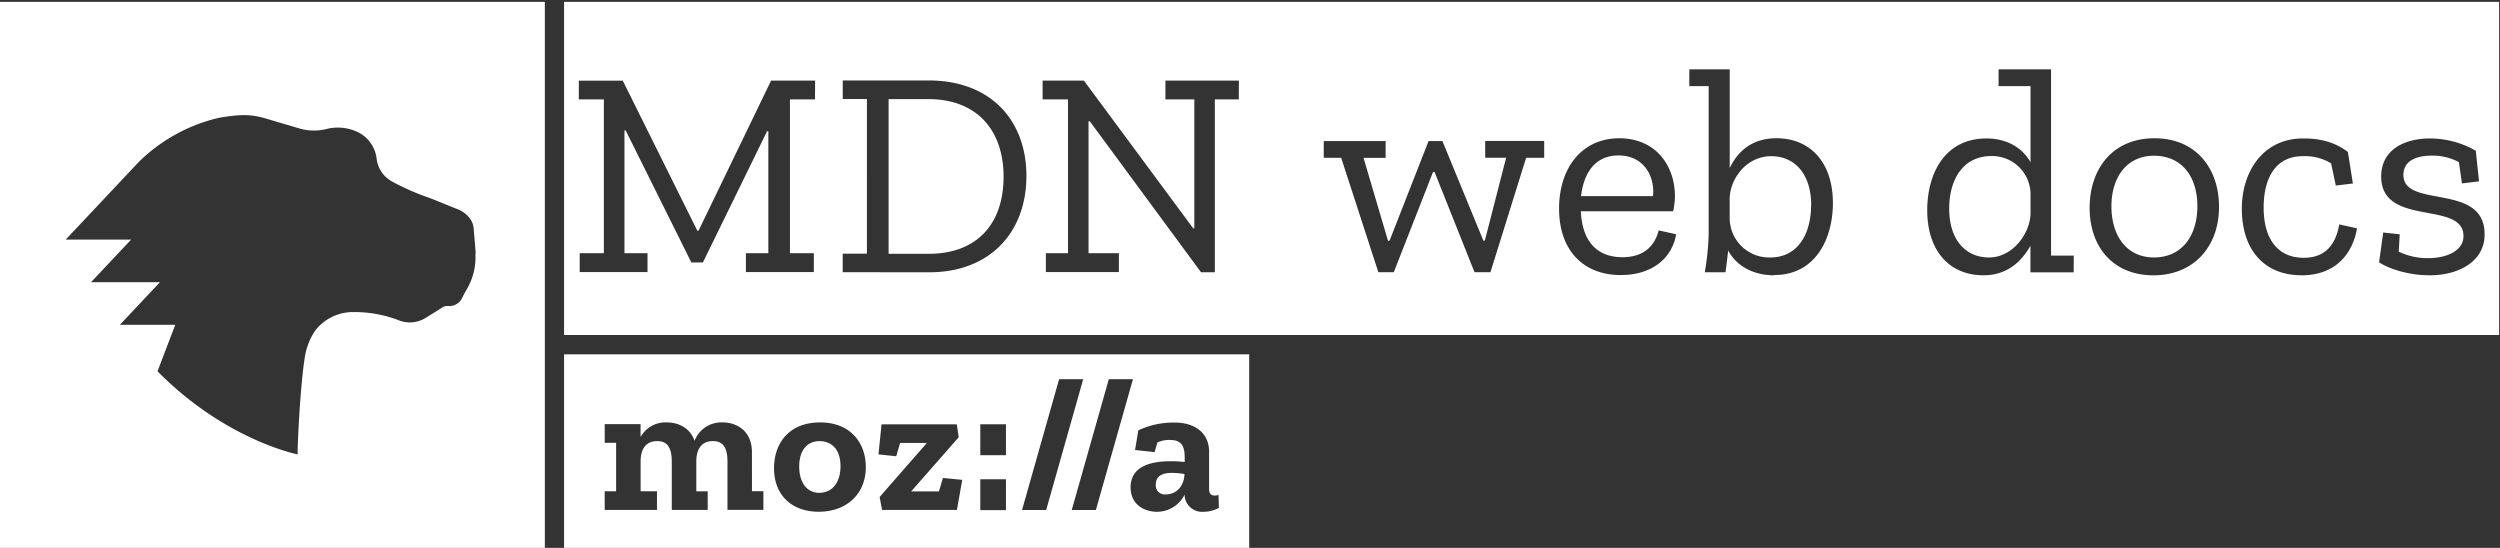 <svg id="Layer_2" data-name="Layer 2" xmlns="http://www.w3.org/2000/svg" viewBox="0 0 704.25 154.33"><rect x="0" y="0" width="704.25" height="154.33" fill="#333333" stroke="none"/><defs><style>.cls-1{fill:#fff;}</style></defs><title>mdn-logo-white</title><path class="cls-1" d="M158.9,99.81h193V155h-193Zm184.36,39.62a4,4,0,0,1-1,.17c-1.09,0-1.66-.49-1.66-1.88V127.23c0-5.51-4.35-8.19-9.59-8.19a23.26,23.26,0,0,0-10.34,2.18l-.93,5.55,5.51.59.79-2.71a7.56,7.56,0,0,1,3.69-.7c3.91,0,4,2.94,4,5.45v.75a32.63,32.63,0,0,0-4-.22c-5.51,0-11.24,1.4-11.24,7.33,0,5,4,6.91,7.44,6.91a8.69,8.69,0,0,0,7.76-4.81,4.93,4.93,0,0,0,5.31,4.81,9.33,9.33,0,0,0,4.36-1.09Zm-14.84-.16a2.53,2.53,0,0,1-2.83-2.79c0-2.62,2.18-3.27,4.61-3.27a25.15,25.15,0,0,1,3.47.32C333.51,137.51,330.93,139.27,328.42,139.27Zm-16.07-32.44-10.44,36.83h6.8l10.44-36.84Zm-14,0-10.44,36.83h6.8l10.43-36.84Zm-22.2,21.4h7.23v-8.71h-7.23Zm0,15.48h7.23V135h-7.23Zm-11.65-5.29h-7.82l13.39-15.25-.54-3.64h-21.2l-.86,8.47,5,.53,1.09-3.75h7.55L247.79,140l.69,3.64h21.08l1.51-8.47-5.45-.53ZM231,119c-8.72,0-12.95,5.84-12.95,12.9,0,7.72,5.13,12.26,12.58,12.26,7.71,0,13.27-4.87,13.27-12.58,0-6.75-4.25-12.59-12.91-12.59Zm-.18,19.83c-3.75,0-5.68-3.21-5.68-7.38,0-4.56,2.18-7.18,5.73-7.18,3.27,0,5.9,2.17,5.9,7.07,0,4.63-2.36,7.49-6,7.49Zm-19-11.48c0-5.73-4-8.36-8.31-8.36a8.09,8.09,0,0,0-7.86,5.2c-1.18-3.54-4.39-5.2-7.87-5.2a8,8,0,0,0-7.33,4.13v-3.64H170.35v5.25h3.21v13.66h-3.22v5.25h14.73v-5.25h-4.61V130c0-3.38,1.39-5.74,4.66-5.74,2.73,0,4.12,1.61,4.12,5.79v13.6h10.12v-5.25h-3.21V130c0-3.39,1.39-5.74,4.66-5.74,2.72,0,4.12,1.61,4.12,5.79v13.57h10.12v-5.25h-3.22ZM465.64,55.25H445.38c.74-6.24,3.74-11.46,10.55-11.46,7.23,0,10.3,6,9.71,11.46ZM704,.52V94.37H158.9V.52ZM229.62,22.7h-12.4L196.77,65h-.33l-21-42.27H163.05V28h7.06V71.32H163.3v5.32h19.1V71.32h-6.49V36.73h.33l18.52,37.21H198l18.1-37h.34V71.32h-6.32v5.32h19.14V71.32h-6.73V28h7.05Zm32.19,54c17,0,27.33-11.21,27.33-27.13,0-15.61-10-26.91-27.57-26.91H237.4v5.23h6.81V71.45h-6.82v5.23ZM349,22.7h-20.7V28h8.14v36.3h-.33L305.33,22.7H293.7V28h7.16V71.32h-6.24v5.32h20.57V71.32h-8.55V34.16H307l31.32,42.53h3.9V28h6.74Zm86,17H418.38v4.73h5.9l-6,23.35h-.42L406.33,39.73h-3.9l-11,28.09H391l-6.89-23.35h6.22V39.73H372.9v4.73h4.91l10.47,32.22h4.35l11.06-28.24h.42l11.26,28.24h4.49l10.05-32.23H435Zm21.6,37.78c9.14,0,14.54-5.1,15.56-11.49l-4.91-1.09c-1.16,4.57-4.39,7.56-10.21,7.56-7.35,0-11.37-4.73-11.71-12.95h26a20.6,20.6,0,0,0,.5-4.36c-.08-8.72-5.57-16.2-15.7-16.2-10.46,0-16.94,8.31-16.94,19.78,0,12,7,18.76,17.43,18.76Zm43.19,0c11.8,0,16.54-10.47,16.54-20.27,0-11.73-6.65-18.27-15.86-18.27-7.06,0-11,3.82-13.21,8.39V19.53H475.88v4.74h5.45V65.9a73.88,73.88,0,0,1-1.09,10.8h5.82c.09-.41.75-5.74.75-6.15,2.41,4.48,7.22,7,12.95,7ZM584.17,72h-6.39V19.53H563v4.74h9V45.7C569.57,41.39,565.05,39,559.6,39c-12.05,0-16.7,10.31-16.7,20.19,0,11.55,6.31,18.36,15.86,18.36,6.73,0,10.8-4,13.21-8.31v7.48h12.19Zm22.44,5.56c11.37,0,18.52-8.13,18.49-19.34,0-10.47-6.23-19.27-18.19-19.27s-18.26,8.81-18.26,19.6c0,11.14,6.73,19,17.93,19Zm41.69,0c10.21,0,14.61-6.81,15.67-13.24l-5-1.1c-1.07,6.07-4.23,9.4-10,9.4-7.31,0-11.3-5.27-11.3-14.16,0-8,3.16-14.46,11-14.46A14.22,14.22,0,0,1,656.66,46L658,52.27l4.81-.58-1.41-8.88C657.68,40,653.7,39,648.79,39c-11.46,0-17.27,9.55-17.27,19.77,0,11.87,6.55,18.77,16.77,18.77Zm36,0c8.89,0,15.7-4.31,15.61-11.58,0-14.7-22.87-7.07-22.87-16.69,0-3.8,3.32-5.45,8-5.45a15.61,15.61,0,0,1,7.63,1.83l.86,6,4.81-.58-.91-8.63A26.11,26.11,0,0,0,684.49,39c-6.72,0-13.71,2.9-13.71,10.72,0,14.36,23.18,6.64,23.18,16.77,0,4.24-4.82,6.23-10,6.23a18.6,18.6,0,0,1-8.23-1.83L676,66l-4.65-.5-1.16,8.39c3.14,2.07,8.81,3.65,14,3.65ZM510.18,57.83c0,7.64-3.41,14.7-11.55,14.7A11.13,11.13,0,0,1,487.25,61.4V55.83C487.41,50.36,491.9,44,499,44c6.27,0,11.21,4.65,11.22,13.87ZM572,54.42v5.9c-.24,5.57-5.05,12.21-11.7,12.21-6.4,0-11.21-4.74-11.21-13.79,0-7.81,3.65-14.78,11.87-14.78A10.81,10.81,0,0,1,572,54.42Zm47,3.65c0,8.31-4.32,14.45-12.21,14.45s-12-6.31-12-14.37c0-8.21,4.31-14.28,12-14.28S619,49.6,619,58.06ZM282.71,49.71c0,13.4-7.48,21.79-21.18,21.79H250.32V27.92h11.17c13.7,0,21.18,8.73,21.22,21.79ZM-1,.52H153.48V155H-1ZM134,71.45c-.12-2.33-.39-4.66-.55-7a5.6,5.6,0,0,0-1.27-3.15,8,8,0,0,0-3.31-2.39c-2.6-1-5.22-2.14-7.84-3.14a67.87,67.87,0,0,1-10.76-4.74,8.44,8.44,0,0,1-4.18-6.34,9.54,9.54,0,0,0-4.74-7.19,13,13,0,0,0-9.53-1.12,14.67,14.67,0,0,1-7.18-.11L81,35.19l-1-.29-2.81-.83c-5.06-1.52-7.18-2.3-15.38-.91A47.38,47.38,0,0,0,39,45.72L18.5,67.5H36.93l-11.29,12H45.05l-11.28,12h15.6l-5,13.08C63.49,124,83.84,128,83.84,128c0-5.39,1.23-26.54,2.67-30.09a16.47,16.47,0,0,1,2.45-5,13.52,13.52,0,0,1,10.93-5,34.4,34.4,0,0,1,12.29,2.26,8.48,8.48,0,0,0,7.34-.39c1.63-1,3.25-2,4.83-3a2.64,2.64,0,0,1,1.79-.58,4,4,0,0,0,4.09-2.37c.51-1.06,1.13-2.06,1.69-3.12a17.62,17.62,0,0,0,2-9.28Z"/></svg>
